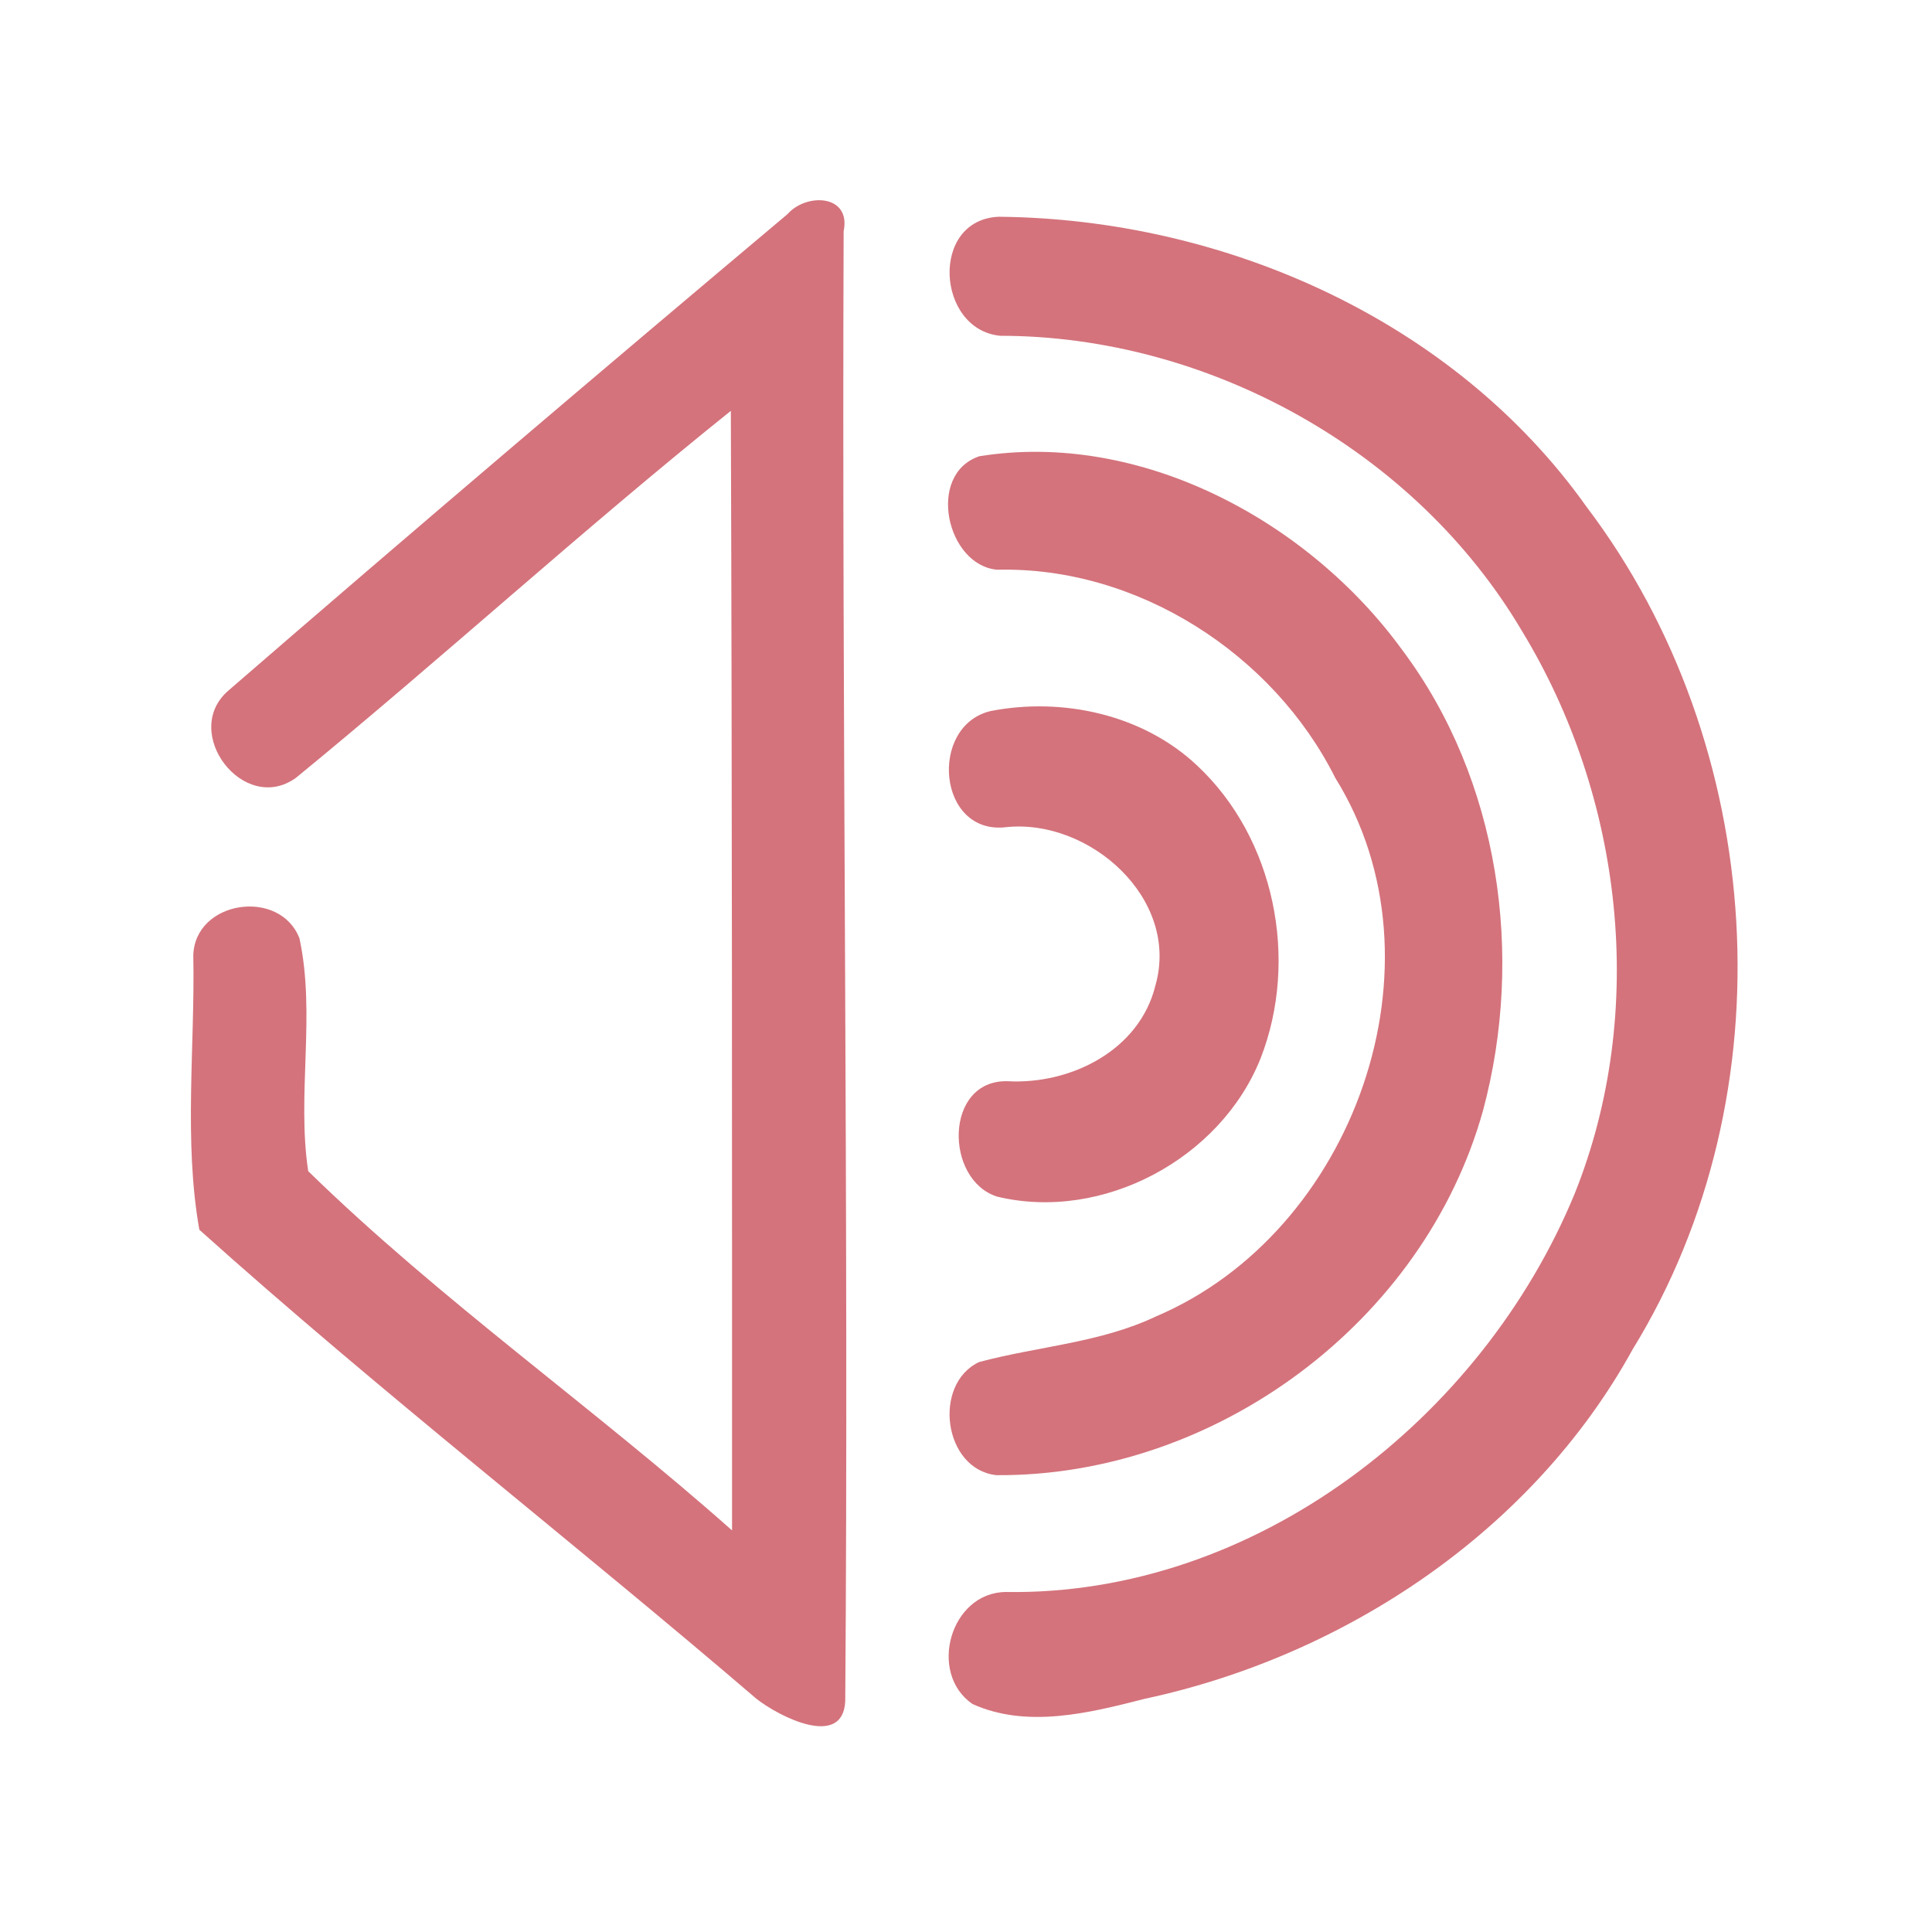 <?xml version="1.0" encoding="UTF-8" ?>
<!DOCTYPE svg PUBLIC "-//W3C//DTD SVG 1.1//EN" "http://www.w3.org/Graphics/SVG/1.1/DTD/svg11.dtd">
<svg width="192pt" height="192pt" viewBox="0 0 192 192" version="1.1" xmlns="http://www.w3.org/2000/svg">
<g id="#d4737cff">
<path fill="#d4737c" opacity="1.00" d=" M 78.26 21.28 C 80.15 19.14 84.60 19.32 83.84 22.98 C 83.65 71.67 84.36 120.36 84.00 169.04 C 83.79 173.84 77.42 170.60 75.17 168.82 C 56.85 153.12 37.74 138.30 19.81 122.21 C 18.24 113.33 19.39 103.97 19.21 94.92 C 19.39 89.47 27.82 88.24 29.76 93.25 C 31.39 100.80 29.48 108.79 30.63 116.39 C 43.81 129.25 58.98 139.87 72.75 152.09 C 72.75 115.01 72.76 77.92 72.63 40.83 C 57.92 52.62 43.98 65.37 29.41 77.30 C 24.23 81.03 17.95 72.81 22.65 68.67 C 41.05 52.73 59.63 36.95 78.26 21.28 Z" />
<path fill="#d4737c" opacity="1.00" d=" M 99.26 21.54 C 121.69 21.75 144.51 31.83 157.68 50.38 C 175.62 74.06 177.87 108.71 162.25 134.10 C 152.33 152.13 133.67 164.57 113.74 168.83 C 108.24 170.24 102.05 171.79 96.64 169.34 C 92.18 166.26 94.45 158.27 99.94 158.21 C 124.71 158.61 147.28 140.99 156.50 118.60 C 163.74 100.51 161.31 79.22 151.24 62.69 C 140.66 44.79 120.11 33.38 99.40 33.37 C 93.06 32.76 92.38 21.83 99.26 21.54 Z" />
<path fill="#d4737c" opacity="1.00" d=" M 97.33 45.34 C 113.32 42.78 129.99 51.72 139.35 64.59 C 149.02 77.49 151.52 94.96 147.38 110.37 C 141.52 131.40 120.77 146.76 99.01 146.60 C 93.74 146.01 92.66 137.54 97.30 135.36 C 103.14 133.79 109.35 133.46 114.89 130.82 C 134.55 122.47 144.17 95.74 132.70 77.31 C 126.52 64.96 113.01 56.28 99.11 56.62 C 94.07 56.20 92.03 47.12 97.33 45.34 Z" />
<path fill="#d4737c" opacity="1.00" d=" M 98.46 70.66 C 105.60 69.27 113.57 71.00 118.95 76.06 C 126.70 83.29 129.10 95.38 125.28 105.17 C 121.31 115.15 109.58 121.44 99.10 118.92 C 93.85 117.27 93.83 107.31 100.11 107.45 C 106.39 107.80 113.26 104.39 114.83 97.91 C 117.27 89.30 108.27 81.35 100.01 82.20 C 93.16 83.04 92.26 72.11 98.46 70.66 Z" />
</g>
</svg>
